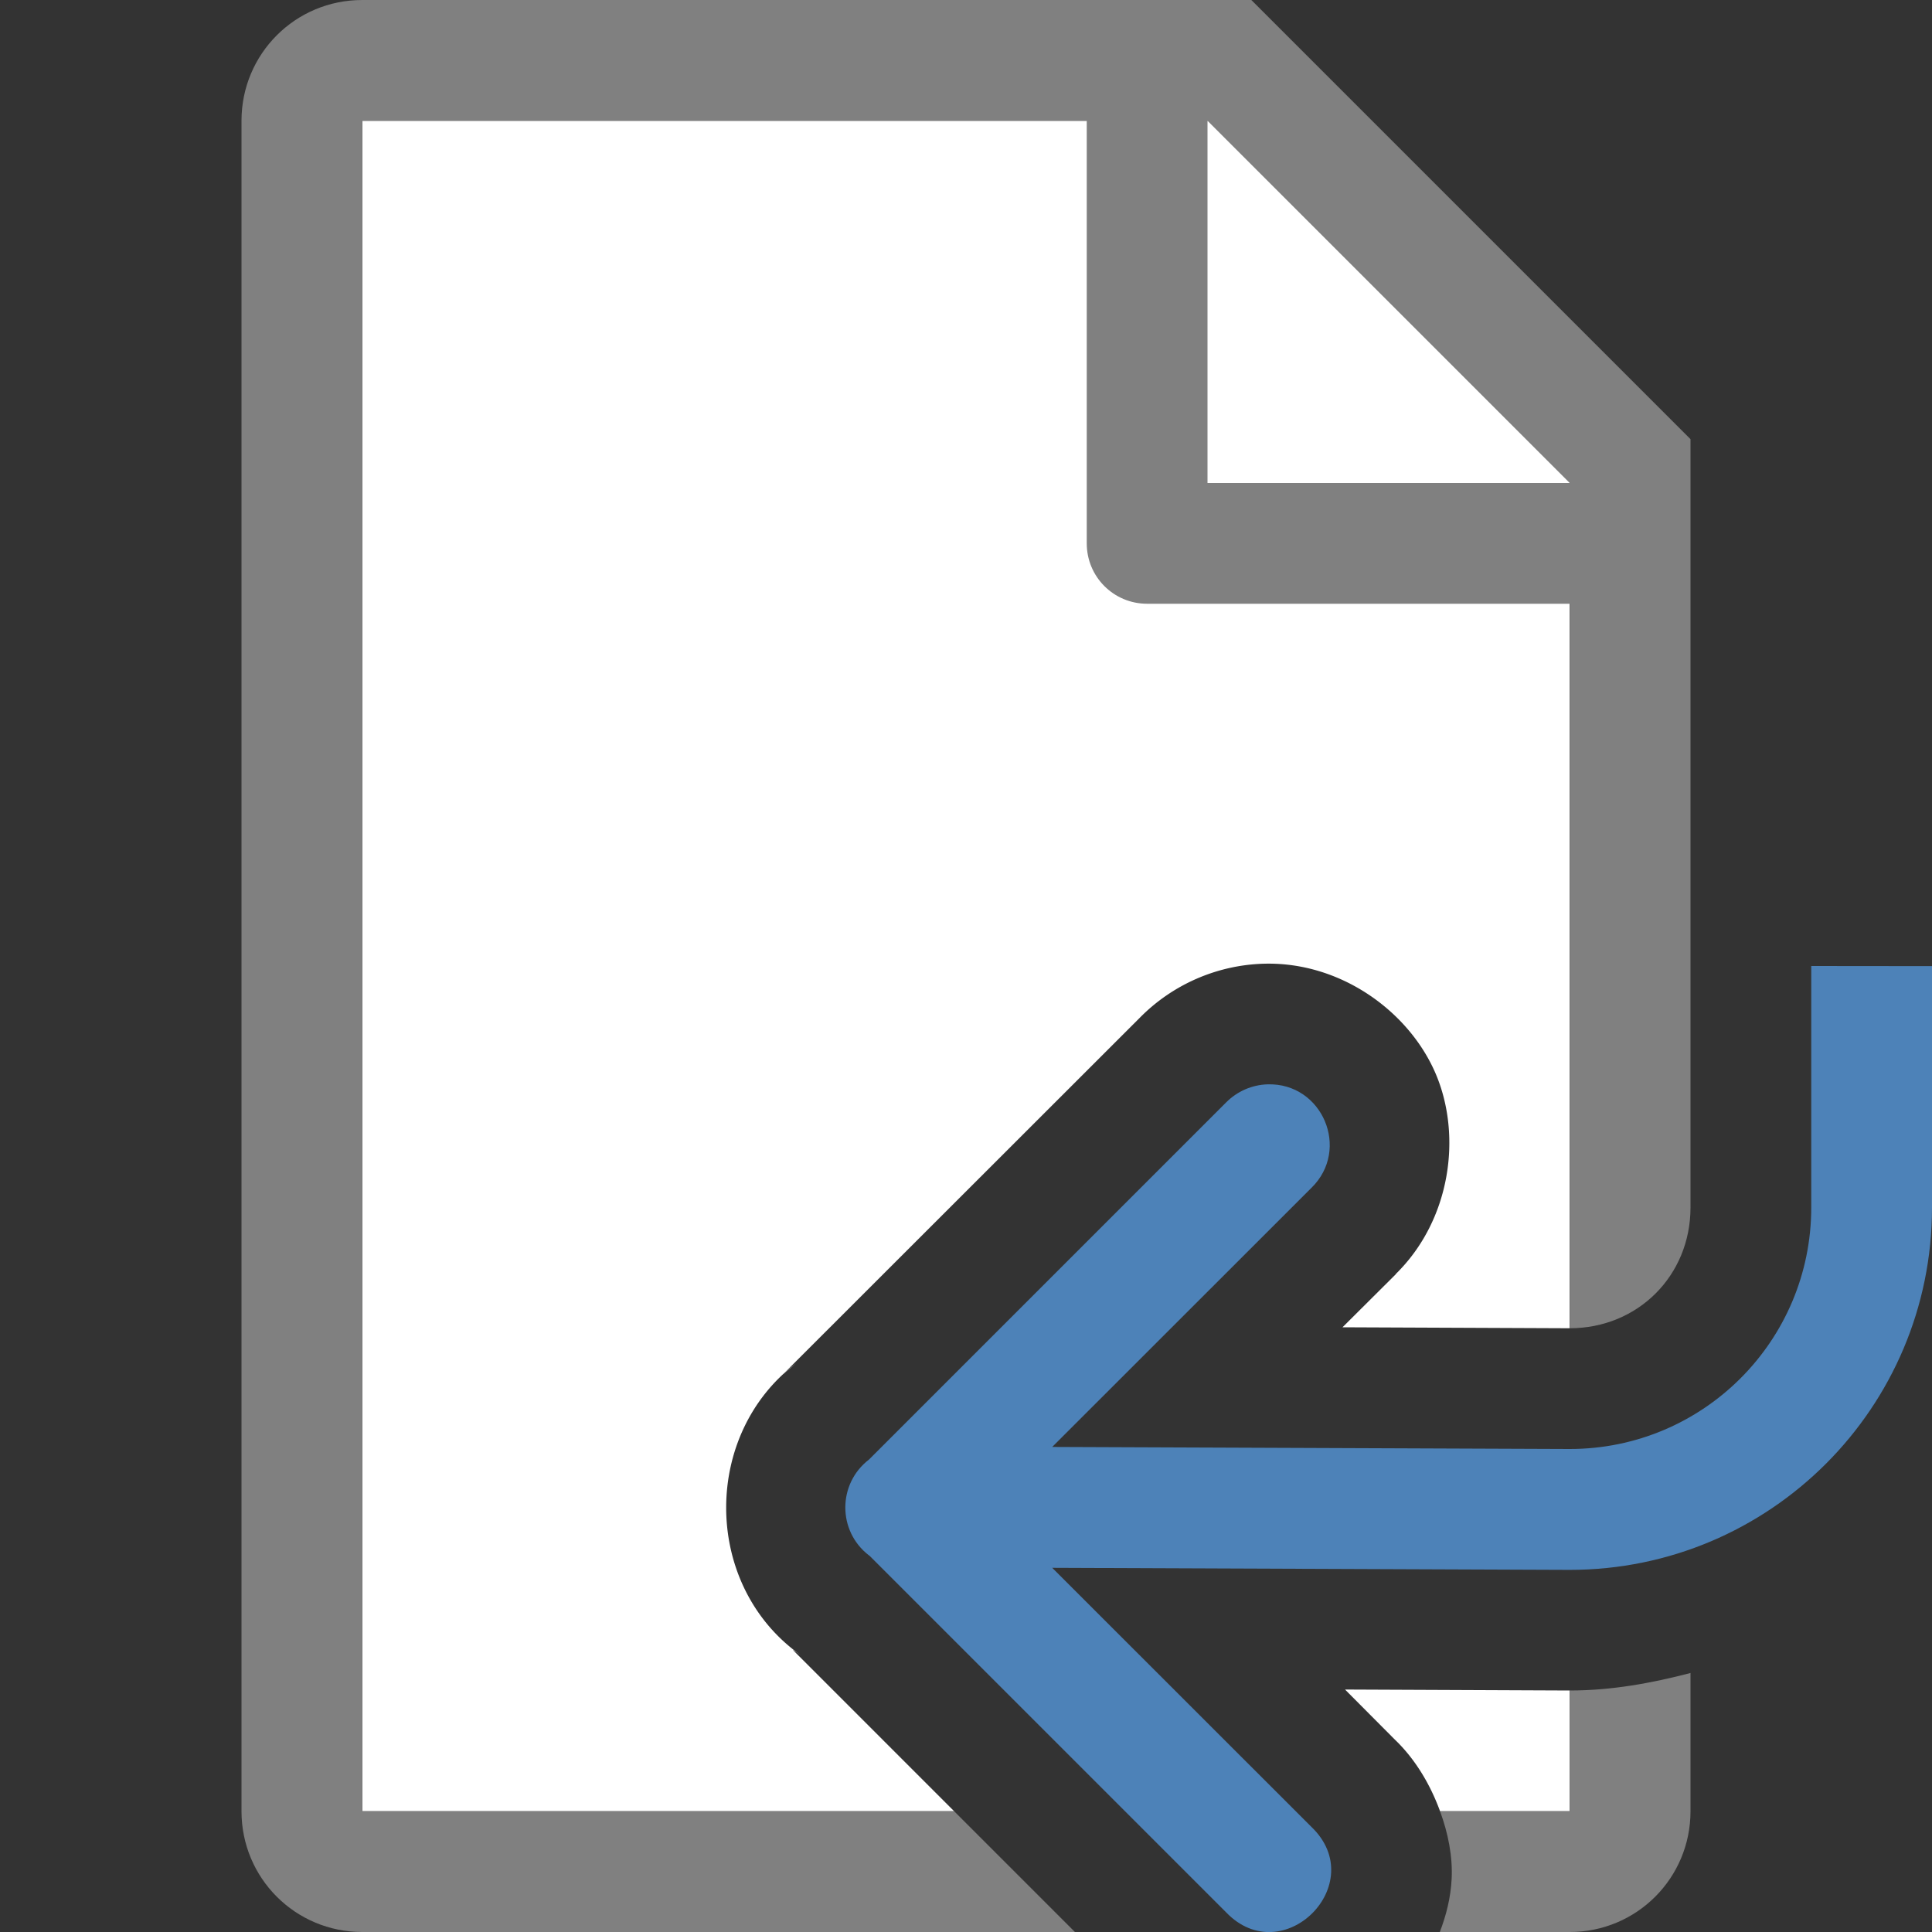 <svg viewBox="0 0 16 16" xmlns="http://www.w3.org/2000/svg">


     <rect x="0" y="0" width="16" height="16" fill="#333333" stroke="none"/>


     /&amp;gt;
 <path d="m3 1v14h4.902l-1.338-1.338.078.051a1 1 0 0 1 -.061-.043c-.76-.587-.755-1.794.008-2.377l-.102.086 2.949-2.947c.272-.278.642-.44 1.031-.451a1 1 0 0 0  .002 0c .636-.017 1.203.398 1.422.914.218.515.122 1.209-.33 1.654l-.002.004-.441.439 1.881.008v-7.295l-2.695-2.705zm8.139 12.992.414.416c.167.16.292.37.373.592h1.074v-1a1 1 0 0 1 -.004 0z" fill="#fff"/><path d="m3 0c-.554 0-1 .446-1 1v14c0 .554.446 1 1 1h2 1.029 2.873l-1-1h-1.701-1.201-2v-14h6v3.5c0 .277.223.5.5.5h3.5v6c .564 0 1-.436 1-1v-2-3.5-.863l-3.637-3.637h-.863zm7 1 3 3h-3zm4 12.855c-.322.084-.653.145-1 .145v.092.908h-1.074c.067.183.105.375.096.559-.008.159-.046.305-.098.441h1.076c.554 0 1-.446 1-1v-.801-.199z" fill="#808080"/><path d="m15 8v2c0 1.105-.895 2-2 2l-4.286-.017 2.147-2.146c.325-.318.091-.87-.363-.857-.13.004-.253.058-.344.15l-2.957 2.957c-.261.2-.262.592-.002.793l.006.004 2.953 2.953c.471.491 1.198-.236.707-.707l-2.147-2.146 4.286.017c1.657 0 3-1.343 3-3v-2z" fill="#4d82b8" fill-rule="evenodd"/></svg>